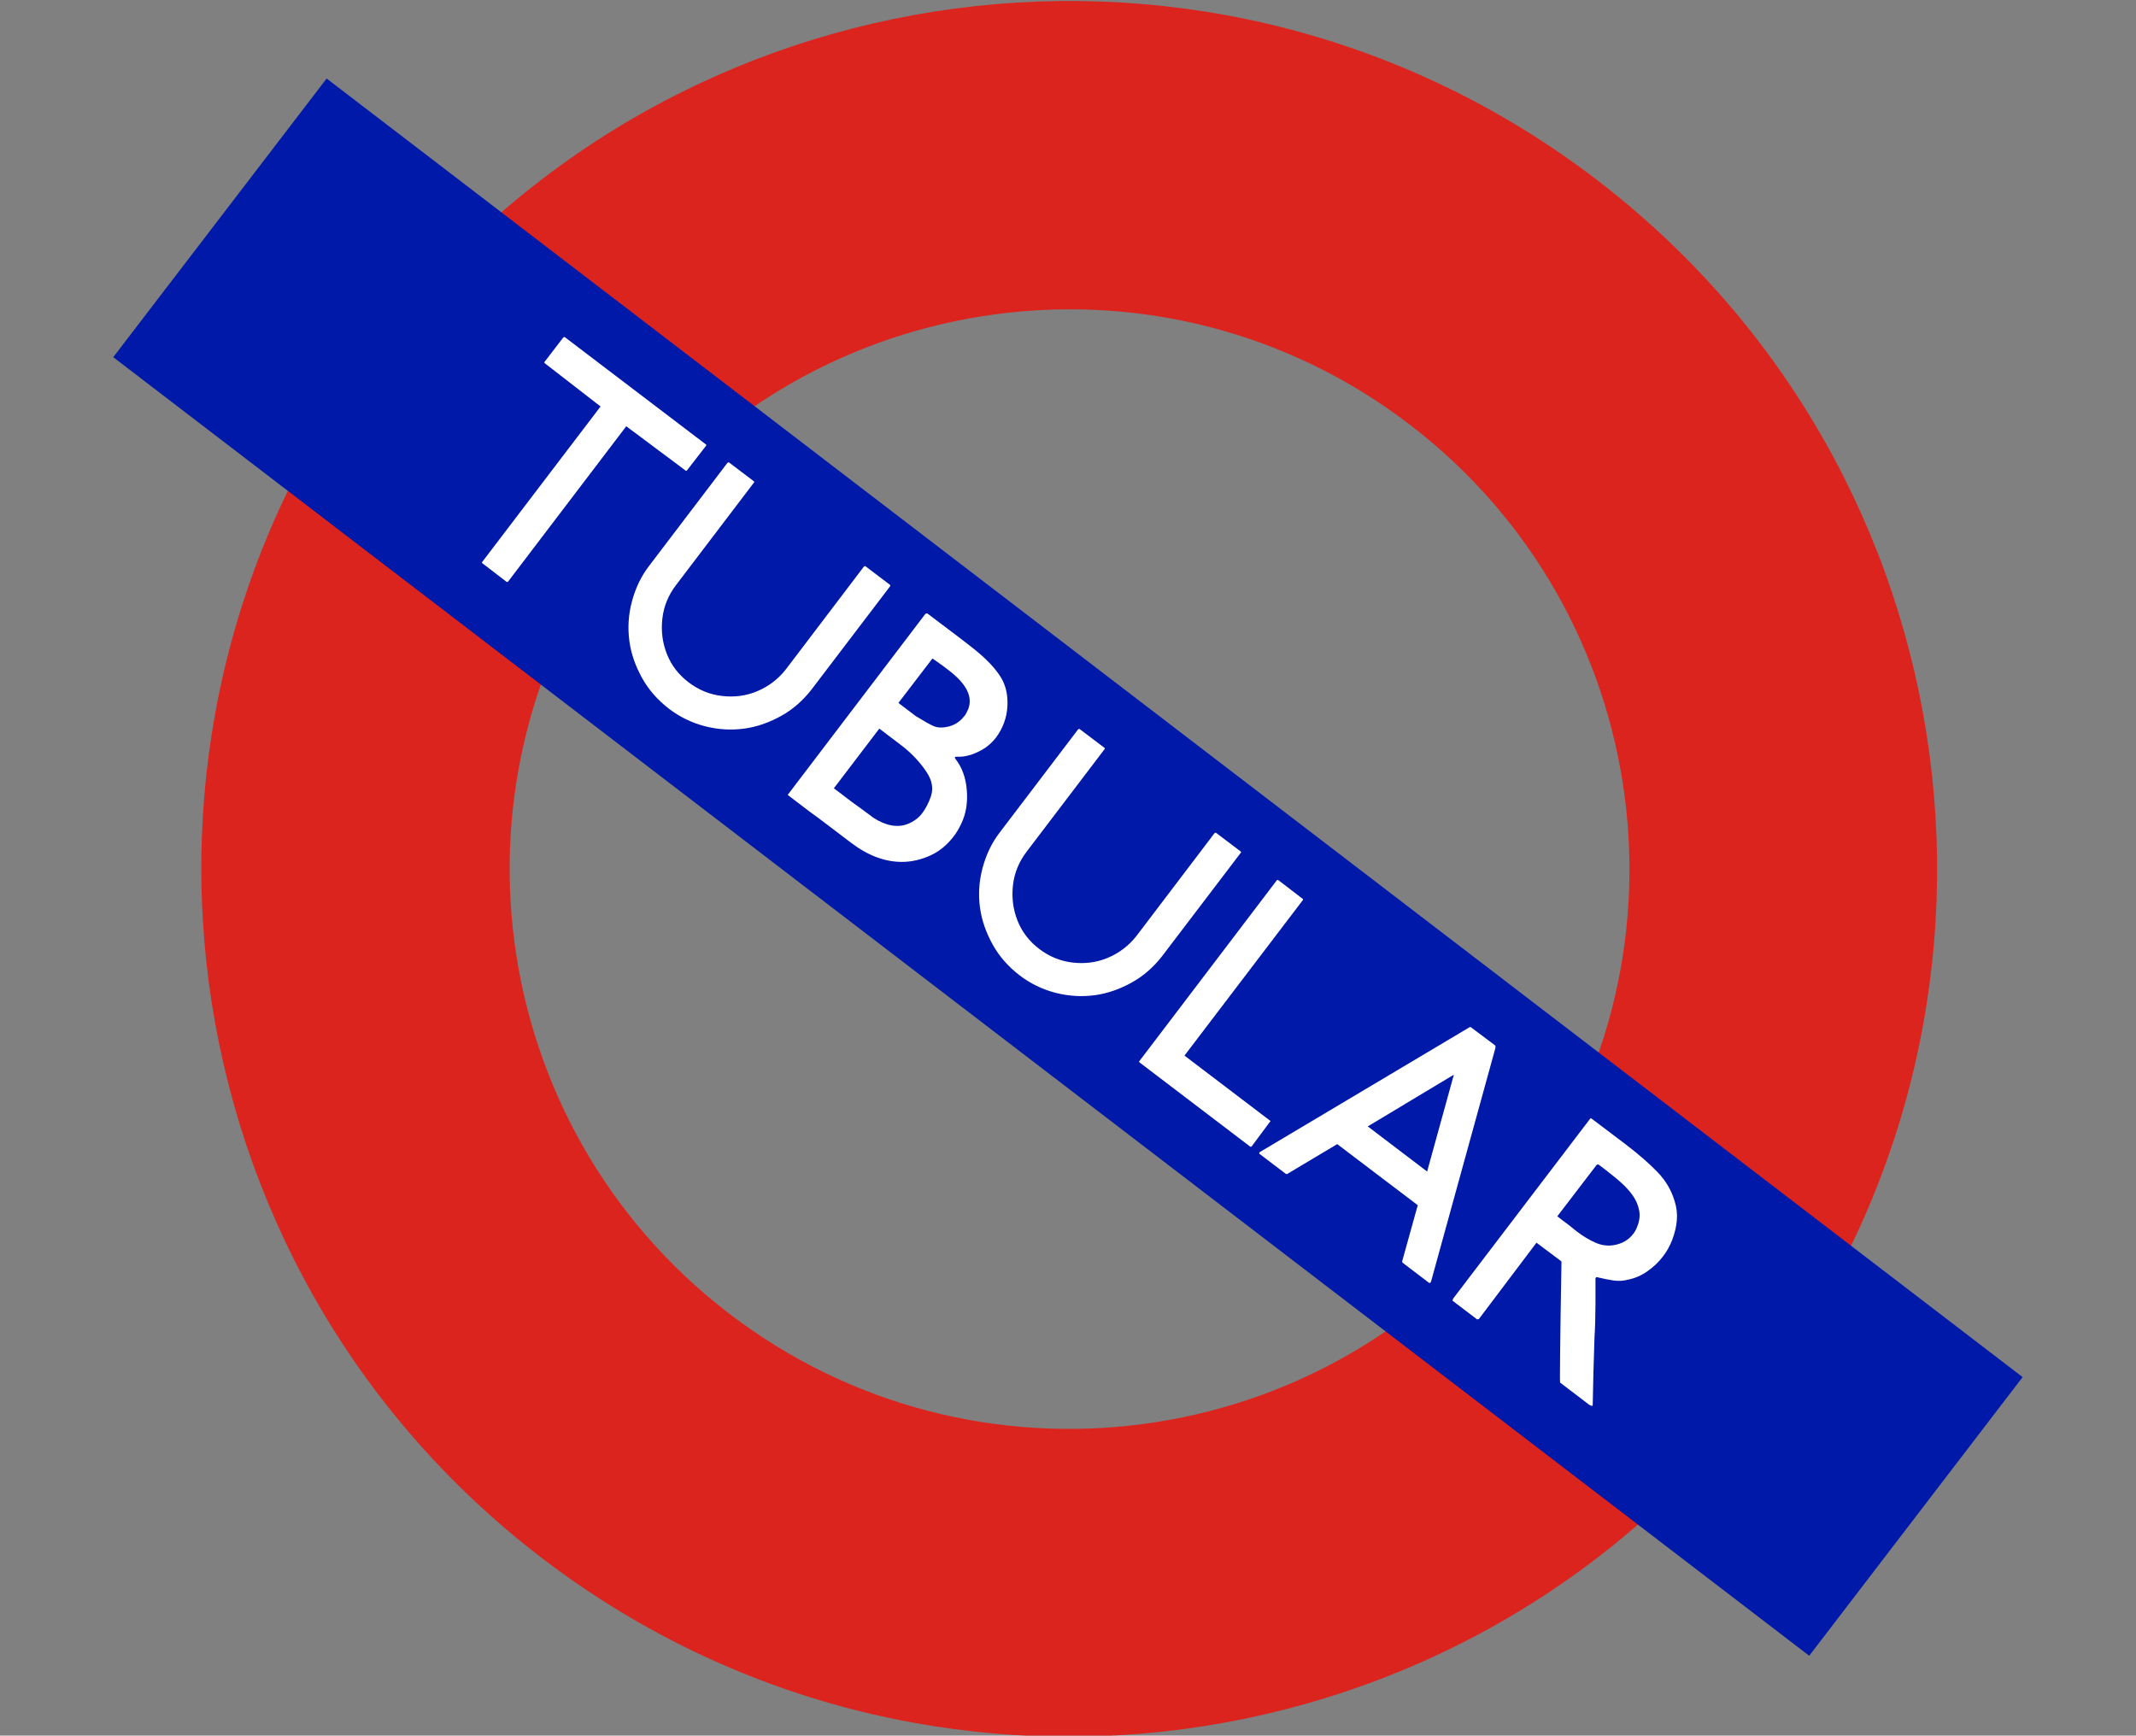 <?xml version="1.0" encoding="utf-8"?>
<!-- Generator: Adobe Illustrator 26.2.0, SVG Export Plug-In . SVG Version: 6.00 Build 0)  -->
<svg version="1.1" id="Livello_1" xmlns="http://www.w3.org/2000/svg" xmlns:xlink="http://www.w3.org/1999/xlink" x="0px" y="0px"
	 viewBox="0 0 615.3 500" style="enable-background:new 0 0 615.3 500;" xml:space="preserve">
<rect x="0" y="0" width="615.3" height="500" fill="#808080" stroke="none"/>
<style type="text/css">
	.st0{fill:#DC241F;}
	.st1{fill:#0019A8;}
	.st2{enable-background:new    ;}
	.st3{fill:#FFFFFF;}
</style>
<g>
	<path class="st0" d="M436.1,348.5c-54.2,70.7-155.5,84-226.1,29.9c-70.7-54.2-84.1-155.4-29.9-226.1s155.4-84.1,226.1-29.9
		S490.3,277.8,436.1,348.5 M460.1,51.9c-109.6-84-266.5-63.3-350.5,46.3s-63.3,266.5,46.3,350.5s266.5,63.3,350.5-46.3
		S569.7,135.9,460.1,51.9"/>
	
		<rect x="257.1" y="-57.6" transform="matrix(0.608 -0.794 0.794 0.608 -77.96 342.054)" class="st1" width="101.1" height="615.3"/>
</g>
<g class="st2">
	<path class="st3" d="M197.9,135.5c-0.1,0.2-0.3,0.2-0.5,0c-3-2.3-5.5-4.1-7.5-5.6c-2-1.5-3.9-2.9-5.6-4.2c-1.8-1.3-3.1-2.3-3.9-2.9
		l-34,44.7c-0.2,0.2-0.3,0.2-0.5,0.1l-6.9-5.3c-0.2-0.1-0.2-0.3-0.1-0.4l34.1-44.8L157,104.7c-0.2-0.2-0.3-0.3-0.1-0.5l5.3-6.9
		c0.2-0.2,0.4-0.3,0.6-0.1l40.5,30.8c0.2,0.1,0.2,0.3,0.1,0.4L197.9,135.5z"/>
	<path class="st3" d="M256.4,168.9l-22.6,29.7c-2.4,3.1-5.3,5.7-8.7,7.6c-3.4,1.9-7,3.2-10.7,3.7c-3.8,0.5-7.5,0.3-11.4-0.7
		c-3.8-1-7.3-2.7-10.4-5.1c-3.1-2.4-5.7-5.3-7.6-8.7c-1.9-3.4-3.2-7-3.7-10.7c-0.5-3.7-0.3-7.5,0.7-11.3c1-3.8,2.6-7.3,5-10.4
		l22.5-29.6c0.2-0.2,0.4-0.3,0.6-0.1l7,5.3c0.2,0.1,0.2,0.3,0.1,0.4l-22.5,29.6c-2.2,2.9-3.5,6.1-3.9,9.6c-0.4,3.5,0,6.9,1.3,10.2
		c1.3,3.3,3.4,6,6.3,8.2c2.9,2.2,6.1,3.5,9.6,3.9c3.5,0.4,6.9,0,10.2-1.4c3.3-1.4,6-3.5,8.2-6.3l22.4-29.5c0.2-0.2,0.4-0.3,0.6-0.1
		l7,5.3C256.5,168.6,256.5,168.7,256.4,168.9z"/>
	<path class="st3" d="M276.9,237.3c-0.7,1.5-1.5,2.8-2.3,3.8c-1.8,2.3-3.9,4.1-6.5,5.3c-2.6,1.2-5.4,1.9-8.3,1.9
		c-4.9,0-9.7-1.8-14.5-5.4c-3.3-2.5-5.8-4.4-7.5-5.7c-1.7-1.3-3.2-2.4-4.6-3.4l-6.3-4.8l39.7-52.2l0.5-0.1l9.4,7.1l3.1,2.4
		c3.5,2.7,6.3,5.4,8.1,8c1.9,2.6,2.7,5.7,2.5,9.3c-0.2,3.3-1.3,6.3-3.3,9c-1.1,1.4-2.4,2.6-4,3.5c-2.7,1.5-5,2.1-7.1,2
		c-0.4,0-0.6,0-0.7,0.1c-0.1,0.1,0,0.2,0.1,0.5c1.9,2.4,3,5.4,3.3,9C278.8,231.1,278.3,234.4,276.9,237.3z M268.2,229.3
		c0.7-2.2,0.3-4.5-1.3-6.9c-1.6-2.4-3.7-4.8-6.5-7.1l-7.1-5.4l-13.1,17.2c1.2,0.9,2.3,1.7,3.3,2.5c1,0.8,2.4,1.8,4.2,3.1
		c1.8,1.3,3.1,2.3,3.9,2.9c3.6,2.3,6.9,2.9,9.8,1.8c1.8-0.7,3.3-1.8,4.3-3.2C266.6,233,267.5,231.4,268.2,229.3z M278.9,204.3
		c1.4-3.6-0.5-7.4-6-11.5c-0.9-0.7-1.7-1.3-2.3-1.7s-1.2-0.9-2-1.4l-9.8,12.8l5,3.8c2.3,1.4,4,2.4,5.2,2.9c1.2,0.5,2.6,0.5,4.3,0.1
		c1.8-0.5,3.2-1.4,4.3-2.8C278,206.2,278.4,205.4,278.9,204.3z"/>
	<path class="st3" d="M357.4,245.7l-22.6,29.7c-2.4,3.1-5.3,5.7-8.7,7.6c-3.4,1.9-7,3.2-10.7,3.7c-3.8,0.5-7.5,0.3-11.4-0.7
		c-3.8-1-7.3-2.7-10.4-5.1s-5.7-5.3-7.6-8.7s-3.2-7-3.7-10.7c-0.5-3.7-0.3-7.5,0.7-11.3c1-3.8,2.6-7.3,5-10.4l22.5-29.6
		c0.2-0.2,0.4-0.3,0.6-0.1l7,5.3c0.2,0.1,0.2,0.3,0.1,0.4l-22.5,29.6c-2.2,2.9-3.5,6.1-3.9,9.6c-0.4,3.5,0,6.9,1.3,10.2
		c1.3,3.3,3.4,6,6.3,8.2c2.9,2.2,6.1,3.5,9.6,3.9c3.5,0.4,6.9,0,10.2-1.4c3.3-1.4,6-3.5,8.2-6.3l22.4-29.5c0.2-0.2,0.4-0.3,0.6-0.1
		l7,5.3C357.5,245.4,357.6,245.6,357.4,245.7z"/>
	<path class="st3" d="M360.6,330.2c-0.2,0.2-0.3,0.2-0.5,0.1l-31.8-24.2c-0.2-0.1-0.2-0.3-0.1-0.4l39.6-52.1c0.1-0.2,0.3-0.1,0.5,0
		l6.9,5.3c0.2,0.1,0.2,0.3,0.1,0.4l-34.1,44.8l24.6,18.7c0.2,0.1,0.2,0.3,0,0.4L360.6,330.2z"/>
	<path class="st3" d="M412.2,369.3c-0.2,0.3-0.3,0.3-0.5,0.3l-7.5-5.7c-0.2-0.2-0.3-0.3-0.3-0.5l4.5-16.2l-23.2-17.6l-14.4,8.6
		c-0.1,0.1-0.3,0-0.5-0.1l-7.5-5.7c-0.1-0.1-0.1-0.3,0.1-0.5l60.3-35.9c0.1-0.1,0.2-0.1,0.3-0.1c0.2,0,0.3,0,0.3,0.1l6.8,5.1
		c0.2,0.1,0.2,0.4,0.2,0.7L412.2,369.3z M411.1,337.5l7.7-27.9L394,324.5L411.1,337.5z"/>
	<path class="st3" d="M458.8,404.9c-0.2,0.2-0.5,0.1-1-0.2l-8.4-6.4c-0.1-0.1,0-11.7,0.4-34.9l-7.2-5.4L426,380l-0.5,0.1l-7.1-5.4
		l0.2-0.6l39.6-52l0.6,0.4l9.4,7.1c3.8,2.9,6.9,5.6,9.3,8.1c2.4,2.5,4.1,5.4,5,8.7c1,3.2,0.7,6.8-0.8,10.8c-0.7,1.8-1.6,3.4-2.7,4.8
		c-1.2,1.6-2.7,3-4.4,4.2c-1.7,1.2-3.5,2-5.4,2.4c-1.5,0.4-2.9,0.5-4.3,0.3s-3-0.5-5-1l-0.3,0.3c0,1.5,0,3.9,0,7.2
		c0,3.3-0.1,6.8-0.3,10.3c-0.1,3.5-0.2,6.9-0.3,9.9C458.9,398.8,458.9,401.9,458.8,404.9z M471.5,353.7c0.7-1.7,1-3.3,0.7-4.9
		s-0.9-3-1.8-4.3s-2-2.5-3.2-3.6c-1.2-1.1-2.8-2.4-4.6-3.8l-2.1-1.6l-0.5,0l-11.4,14.9c1.1,0.9,2.1,1.6,2.9,2.2
		c0.8,0.6,1.6,1.3,2.5,2c1.9,1.5,3.8,2.6,5.6,3.4c1.8,0.8,3.6,1,5.3,0.7c2.4-0.4,4.3-1.5,5.7-3.4
		C470.9,354.9,471.2,354.4,471.5,353.7z"/>
</g>
</svg>
